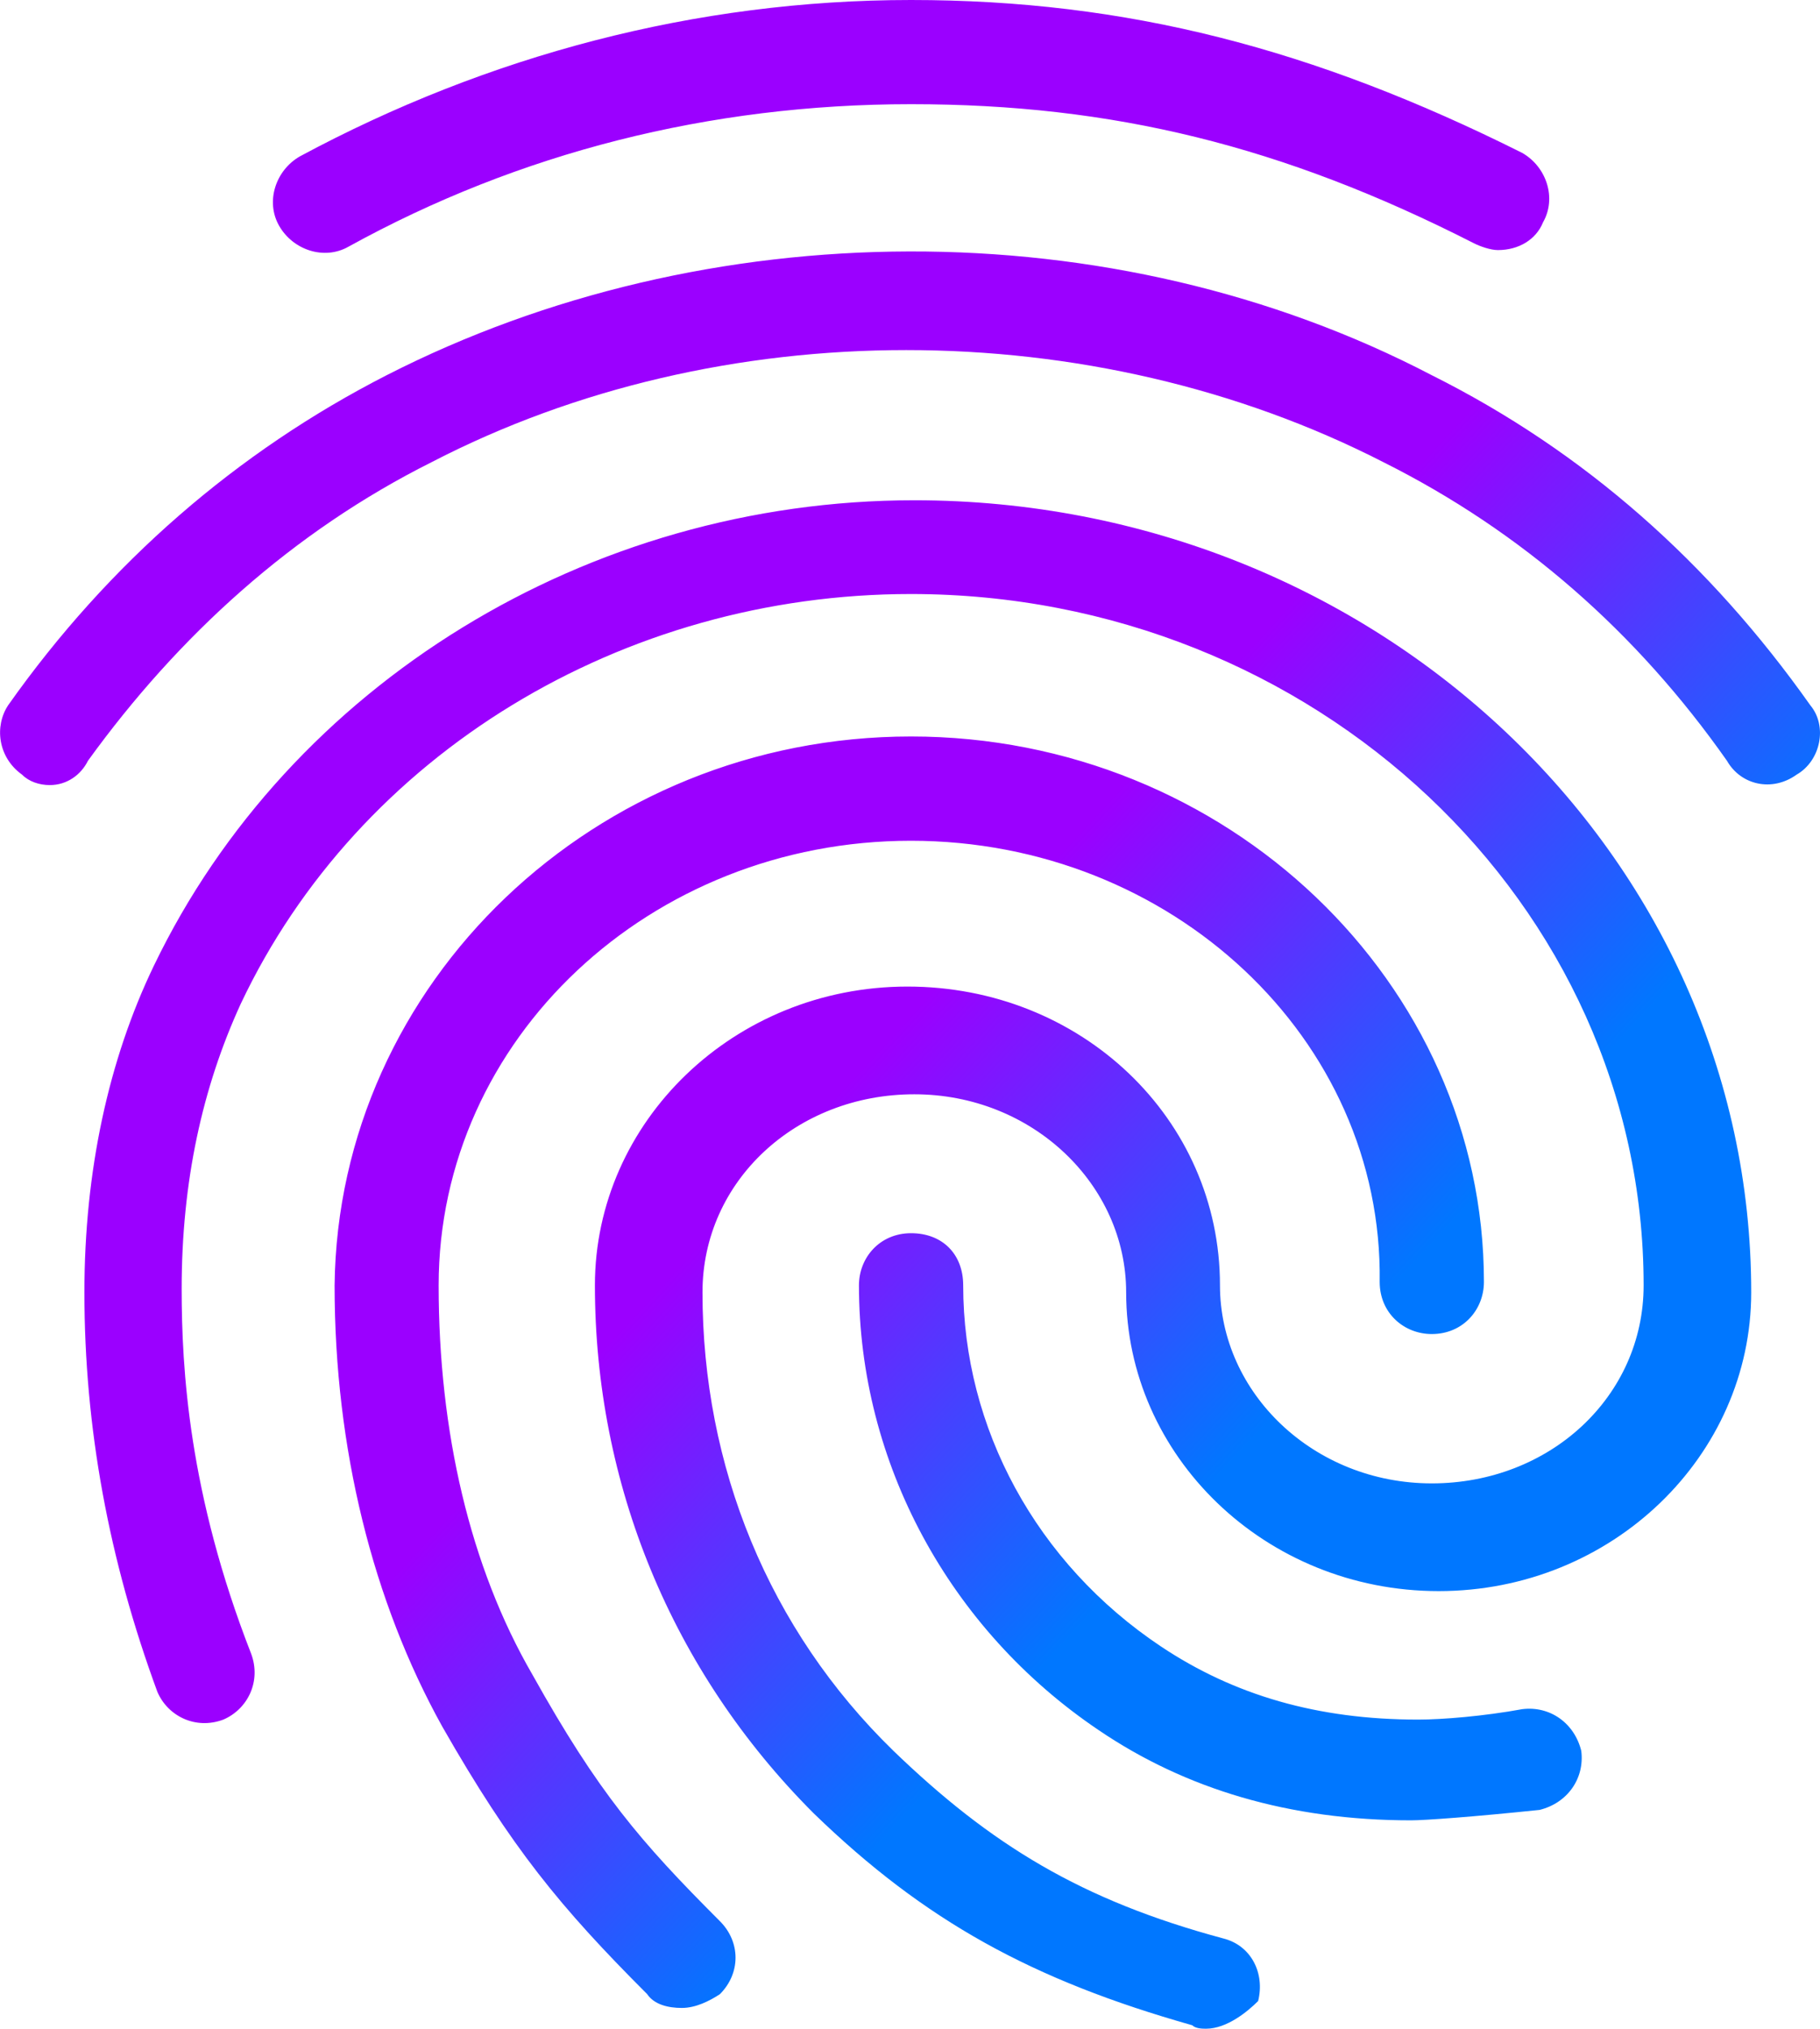 <svg viewBox="0 0 1955.5 2178.9" version="1.1" xmlns="http://www.w3.org/2000/svg" xmlns:xlink="http://www.w3.org/1999/xlink">
	<defs>
		<linearGradient x1="0%" y1="0%" x2="100%" y2="100%" id="linearGradient">
			<stop stop-color="#9B00FF" offset=".5">
				<animate attributeName="offset" values="0;.5;0" dur="5s" repeatCount="indefinite" />
			</stop>
			<stop stop-color="#0077FF" offset=".7">
			<animate attributeName="offset" values=".7;1;.7" dur="5s" repeatCount="indefinite" />
			</stop>
		</linearGradient>
	</defs>
	<path fill="url(#linearGradient)" d="M1609.4,268.6c-7.5,0-18.7-3.7-26.1-7.5c-205.2-104.5-388-149.2-604.4-149.2s-421.6,52.2-604.4,153
		c-26.1,14.9-59.7,3.7-74.6-22.4s-3.7-59.7,22.4-74.6C523.6,59.7,747.5,0,978.8,0s432.8,52.2,656.7,164.2
		c26.1,14.9,37.3,48.5,22.4,74.6C1650.4,257.4,1631.7,268.6,1609.4,268.6L1609.4,268.6z M53.5,843.2c-11.2,0-22.4-3.7-29.8-11.2
		c-26.1-18.7-29.8-52.2-14.9-74.6C116.9,604.4,255,485,415.4,403c343.3-175.4,779.8-179.1,1123,0c164.2,82.1,298.5,201.5,406.7,354.5
		c18.7,22.4,11.2,59.7-14.9,74.6c-26.1,18.7-59.7,11.2-74.6-14.9c-97-138-220.1-246.2-369.4-320.9c-313.4-160.4-712.6-160.4-1022.3,0
		C314.7,570.9,191.6,682.8,94.5,817.1C87.1,832,72.2,843.2,53.5,843.2L53.5,843.2z M732.6,2156.6c-14.9,0-29.8-3.7-37.3-14.9
		c-93.3-93.3-145.5-156.7-220.1-287.3c-74.6-134.3-115.7-298.5-115.7-473.8C363.2,1055.9,639.3,791,978.8,791
		s615.6,264.9,615.6,585.8c0,29.8-22.4,56-56,56c-29.8,0-56-22.4-56-56c3.7-261.2-223.9-473.8-503.7-473.8s-507.4,212.7-507.4,477.6
		c0,156.7,33.6,302.2,100.7,417.9c70.9,126.9,115.7,179.1,201.5,264.9c22.4,22.4,22.4,56,0,78.4
		C762.4,2149.1,747.5,2156.6,732.6,2156.6L732.6,2156.6z M1516.1,1955.1c-130.6,0-242.5-33.6-335.8-97
		c-160.4-108.2-257.4-287.3-257.4-477.6c0-29.8,22.4-56,56-56c33.6,0,56,22.4,56,56c0,153,78.4,298.5,212.7,388
		c78.4,52.2,167.9,78.4,276.1,78.4c26.1,0,70.9-3.7,111.9-11.2c29.8-3.7,56,14.9,63.4,44.8c3.7,29.8-14.9,56-44.8,63.4
		C1583.2,1951.3,1531,1955.1,1516.1,1955.1L1516.1,1955.1z M1295.9,2178.9c-3.7,0-11.2,0-14.9-3.7
		c-171.6-48.5-287.3-111.9-406.7-227.6c-153-153-235.1-354.5-235.1-567.1c0-175.4,149.2-320.9,335.8-320.9s335.8,141.8,335.8,320.9
		c0,115.7,100.7,212.7,227.6,212.7s227.6-93.3,227.6-212.7c0-410.4-354.5-742.5-787.3-742.5c-309.7,0-593.2,171.6-720.1,440.3
		c-41,89.5-63.4,190.3-63.4,305.9c0,85.8,7.5,220.1,74.6,391.8c11.2,29.8-3.7,59.7-29.8,70.9c-29.8,11.2-59.7-3.7-70.9-29.8
		c-52.2-141.8-78.4-283.6-78.4-429.1c0-130.6,26.1-250,74.6-350.7c145.5-302.2,466.4-500,817.1-500c496.2,0,899.2,380.6,899.2,850.7
		c0,175.4-149.2,320.9-335.8,320.9s-335.8-145.5-335.8-320.9c0-115.7-100.7-212.7-227.6-212.7s-227.6,93.3-227.6,212.7
		c0,186.6,70.9,361.9,205.2,492.5c104.5,100.7,201.5,160.4,354.5,201.5c29.8,7.5,44.8,37.3,37.3,67.2
		C1340.7,2160.3,1318.3,2178.9,1295.9,2178.9z"/>
</svg>